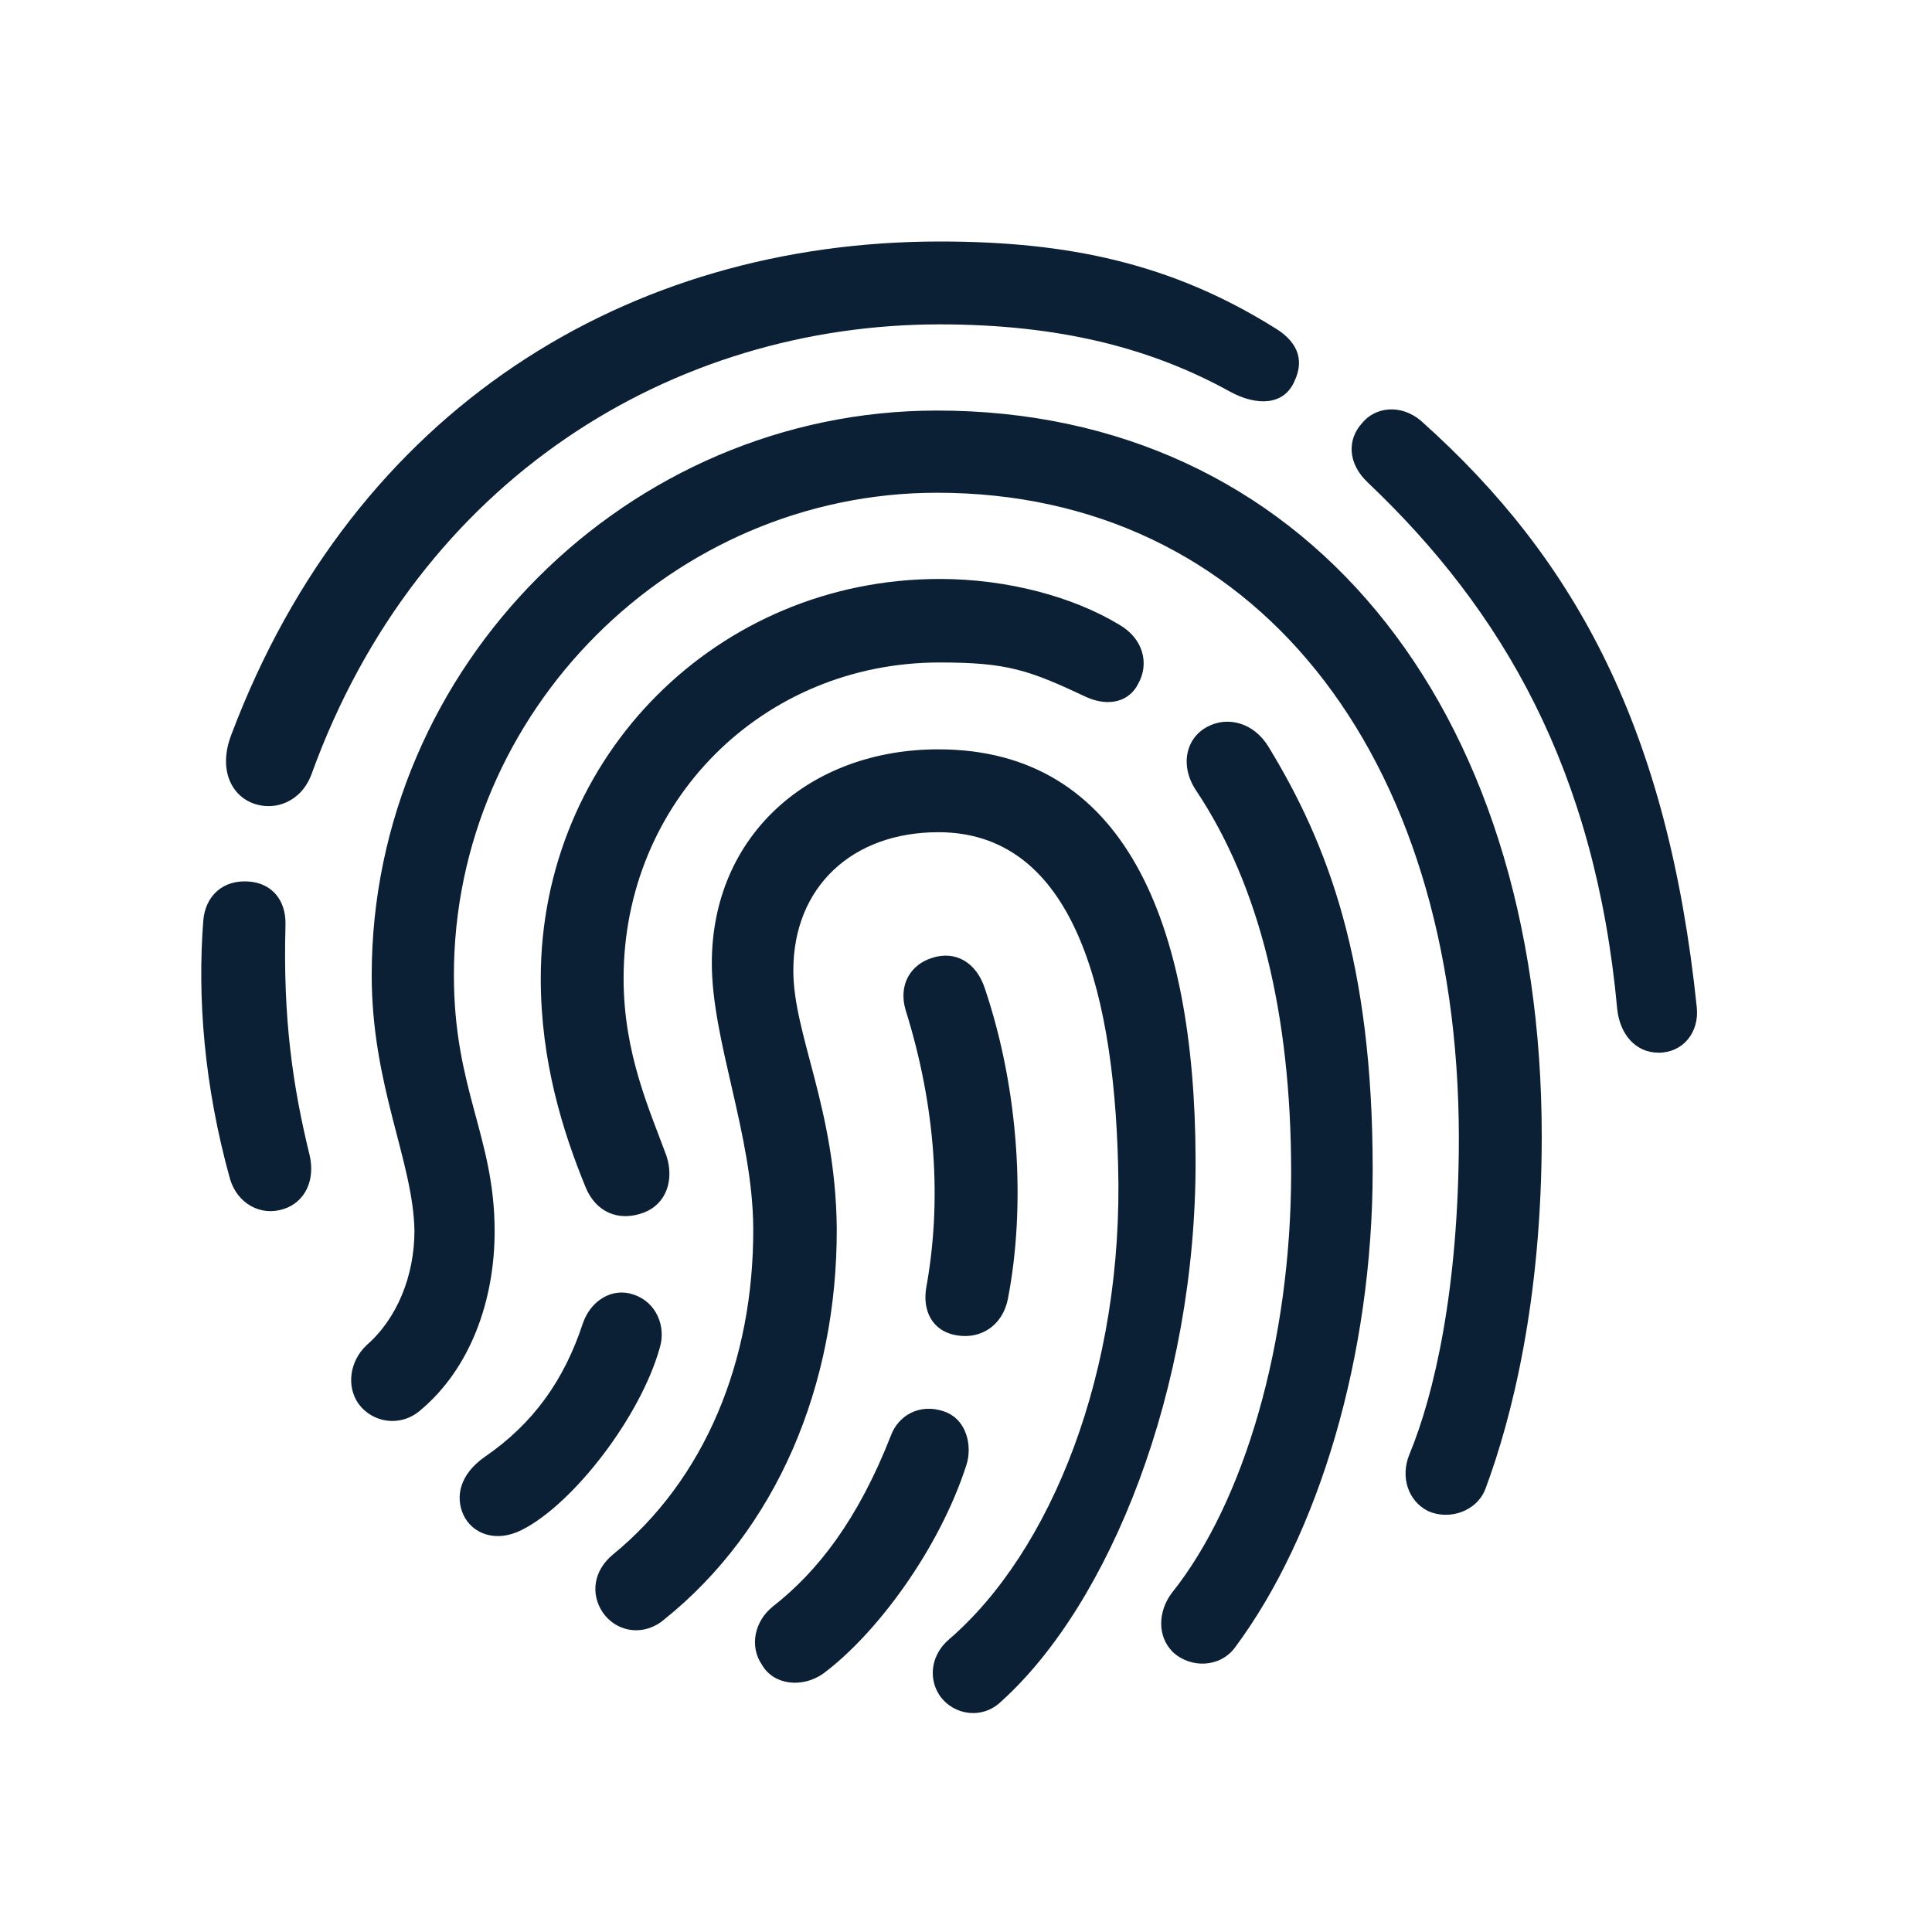 <svg xmlns="http://www.w3.org/2000/svg" width="48" height="48" viewBox="0 0 48 48" fill="none"><rect width="48" height="48" fill="none"/>
<path d="M6.296 19.962C6.844 20.161 7.491 19.912 7.741 19.231C10.397 11.894 16.722 8.059 23.346 8.059C26.301 8.059 28.592 8.64 30.568 9.735C31.215 10.084 31.896 10.084 32.161 9.47C32.444 8.872 32.161 8.44 31.663 8.142C29.107 6.548 26.55 6 23.346 6C15.61 6 8.803 10.15 5.748 18.252C5.416 19.115 5.748 19.763 6.296 19.962ZM41.209 26.154C41.807 26.154 42.222 25.656 42.156 25.025C41.442 18.169 39.184 13.919 35.316 10.466C34.801 10.018 34.154 10.117 33.838 10.516C33.473 10.914 33.473 11.512 33.988 11.993C37.325 15.164 39.632 19.115 40.18 25.075C40.246 25.689 40.628 26.154 41.209 26.154ZM8.903 34.87C9.251 35.352 9.949 35.468 10.447 35.036C11.675 34.007 12.289 32.33 12.289 30.587C12.289 28.246 11.277 27.067 11.277 24.229C11.277 17.688 16.705 12.242 23.28 12.242C31.132 12.242 36.229 18.684 36.245 28.246C36.245 32.015 35.631 34.654 35.017 36.132C34.785 36.696 34.984 37.294 35.482 37.543C35.996 37.775 36.694 37.56 36.91 36.978C37.557 35.235 38.304 32.313 38.304 28.23C38.304 17.472 32.361 10.2 23.28 10.2C15.593 10.2 9.235 16.559 9.235 24.229C9.235 26.984 10.264 28.844 10.297 30.57C10.297 31.699 9.866 32.762 9.102 33.426C8.687 33.824 8.604 34.438 8.903 34.87ZM16.556 28.711C16.141 27.582 15.493 26.171 15.493 24.311C15.493 19.912 18.947 16.459 23.346 16.459C25.023 16.459 25.554 16.642 26.998 17.322C27.563 17.571 28.061 17.422 28.277 16.99C28.559 16.492 28.41 15.861 27.795 15.513C26.666 14.832 25.039 14.384 23.346 14.384C17.834 14.384 13.435 18.783 13.435 24.311C13.435 26.37 13.983 28.113 14.547 29.491C14.796 30.105 15.361 30.371 16.008 30.122C16.556 29.906 16.755 29.309 16.556 28.711ZM29.721 19.646C31.282 21.987 32.078 25.175 32.078 29.126C32.078 33.343 30.916 37.327 29.107 39.585C28.775 40.033 28.741 40.648 29.14 41.046C29.588 41.461 30.319 41.428 30.684 40.93C32.759 38.141 34.104 33.691 34.104 29.06C34.104 23.896 32.992 20.975 31.514 18.551C31.149 17.953 30.501 17.787 30.003 18.053C29.455 18.335 29.306 19.032 29.721 19.646ZM16.506 40.232C19.279 38.008 20.806 34.438 20.789 30.504C20.756 27.532 19.71 25.706 19.71 24.112C19.71 22.037 21.171 20.676 23.313 20.676C26.517 20.676 27.662 24.278 27.779 28.943C27.928 34.09 26.102 38.556 23.578 40.73C23.147 41.096 23.047 41.677 23.346 42.125C23.695 42.623 24.409 42.723 24.873 42.274C27.563 39.851 29.721 34.522 29.704 28.811C29.688 22.934 27.945 18.617 23.313 18.617C20.109 18.617 17.685 20.759 17.685 23.93C17.685 25.855 18.698 28.196 18.714 30.504C18.731 33.824 17.502 36.763 15.228 38.622C14.746 39.02 14.663 39.602 14.979 40.066C15.344 40.581 16.025 40.648 16.506 40.232ZM7.043 30.039C7.574 29.873 7.84 29.325 7.691 28.694C7.276 27.001 7.027 25.308 7.093 22.983C7.11 22.352 6.744 21.954 6.213 21.904C5.532 21.838 5.101 22.27 5.051 22.867C4.902 24.776 5.068 26.968 5.715 29.292C5.898 29.906 6.479 30.222 7.043 30.039ZM25.039 32.28C25.488 29.973 25.322 27.101 24.475 24.577C24.259 23.896 23.728 23.614 23.163 23.797C22.616 23.963 22.317 24.477 22.499 25.092C23.263 27.532 23.396 29.873 23.014 31.981C22.914 32.546 23.147 33.077 23.778 33.177C24.375 33.276 24.907 32.928 25.039 32.28ZM12.97 38.008C14.248 37.36 15.909 35.202 16.39 33.492C16.556 32.961 16.307 32.347 15.742 32.164C15.228 31.981 14.68 32.297 14.481 32.878C14.016 34.289 13.252 35.368 12.04 36.198C11.426 36.63 11.31 37.178 11.509 37.626C11.725 38.107 12.322 38.34 12.97 38.008ZM20.457 41.577C21.769 40.598 23.329 38.506 24.01 36.398C24.16 35.933 24.027 35.269 23.462 35.069C22.848 34.853 22.317 35.169 22.134 35.667C21.321 37.742 20.325 39.037 19.196 39.917C18.747 40.282 18.614 40.897 18.93 41.361C19.229 41.876 19.943 41.942 20.457 41.577Z" fill="#0B1F35"/>
</svg>
